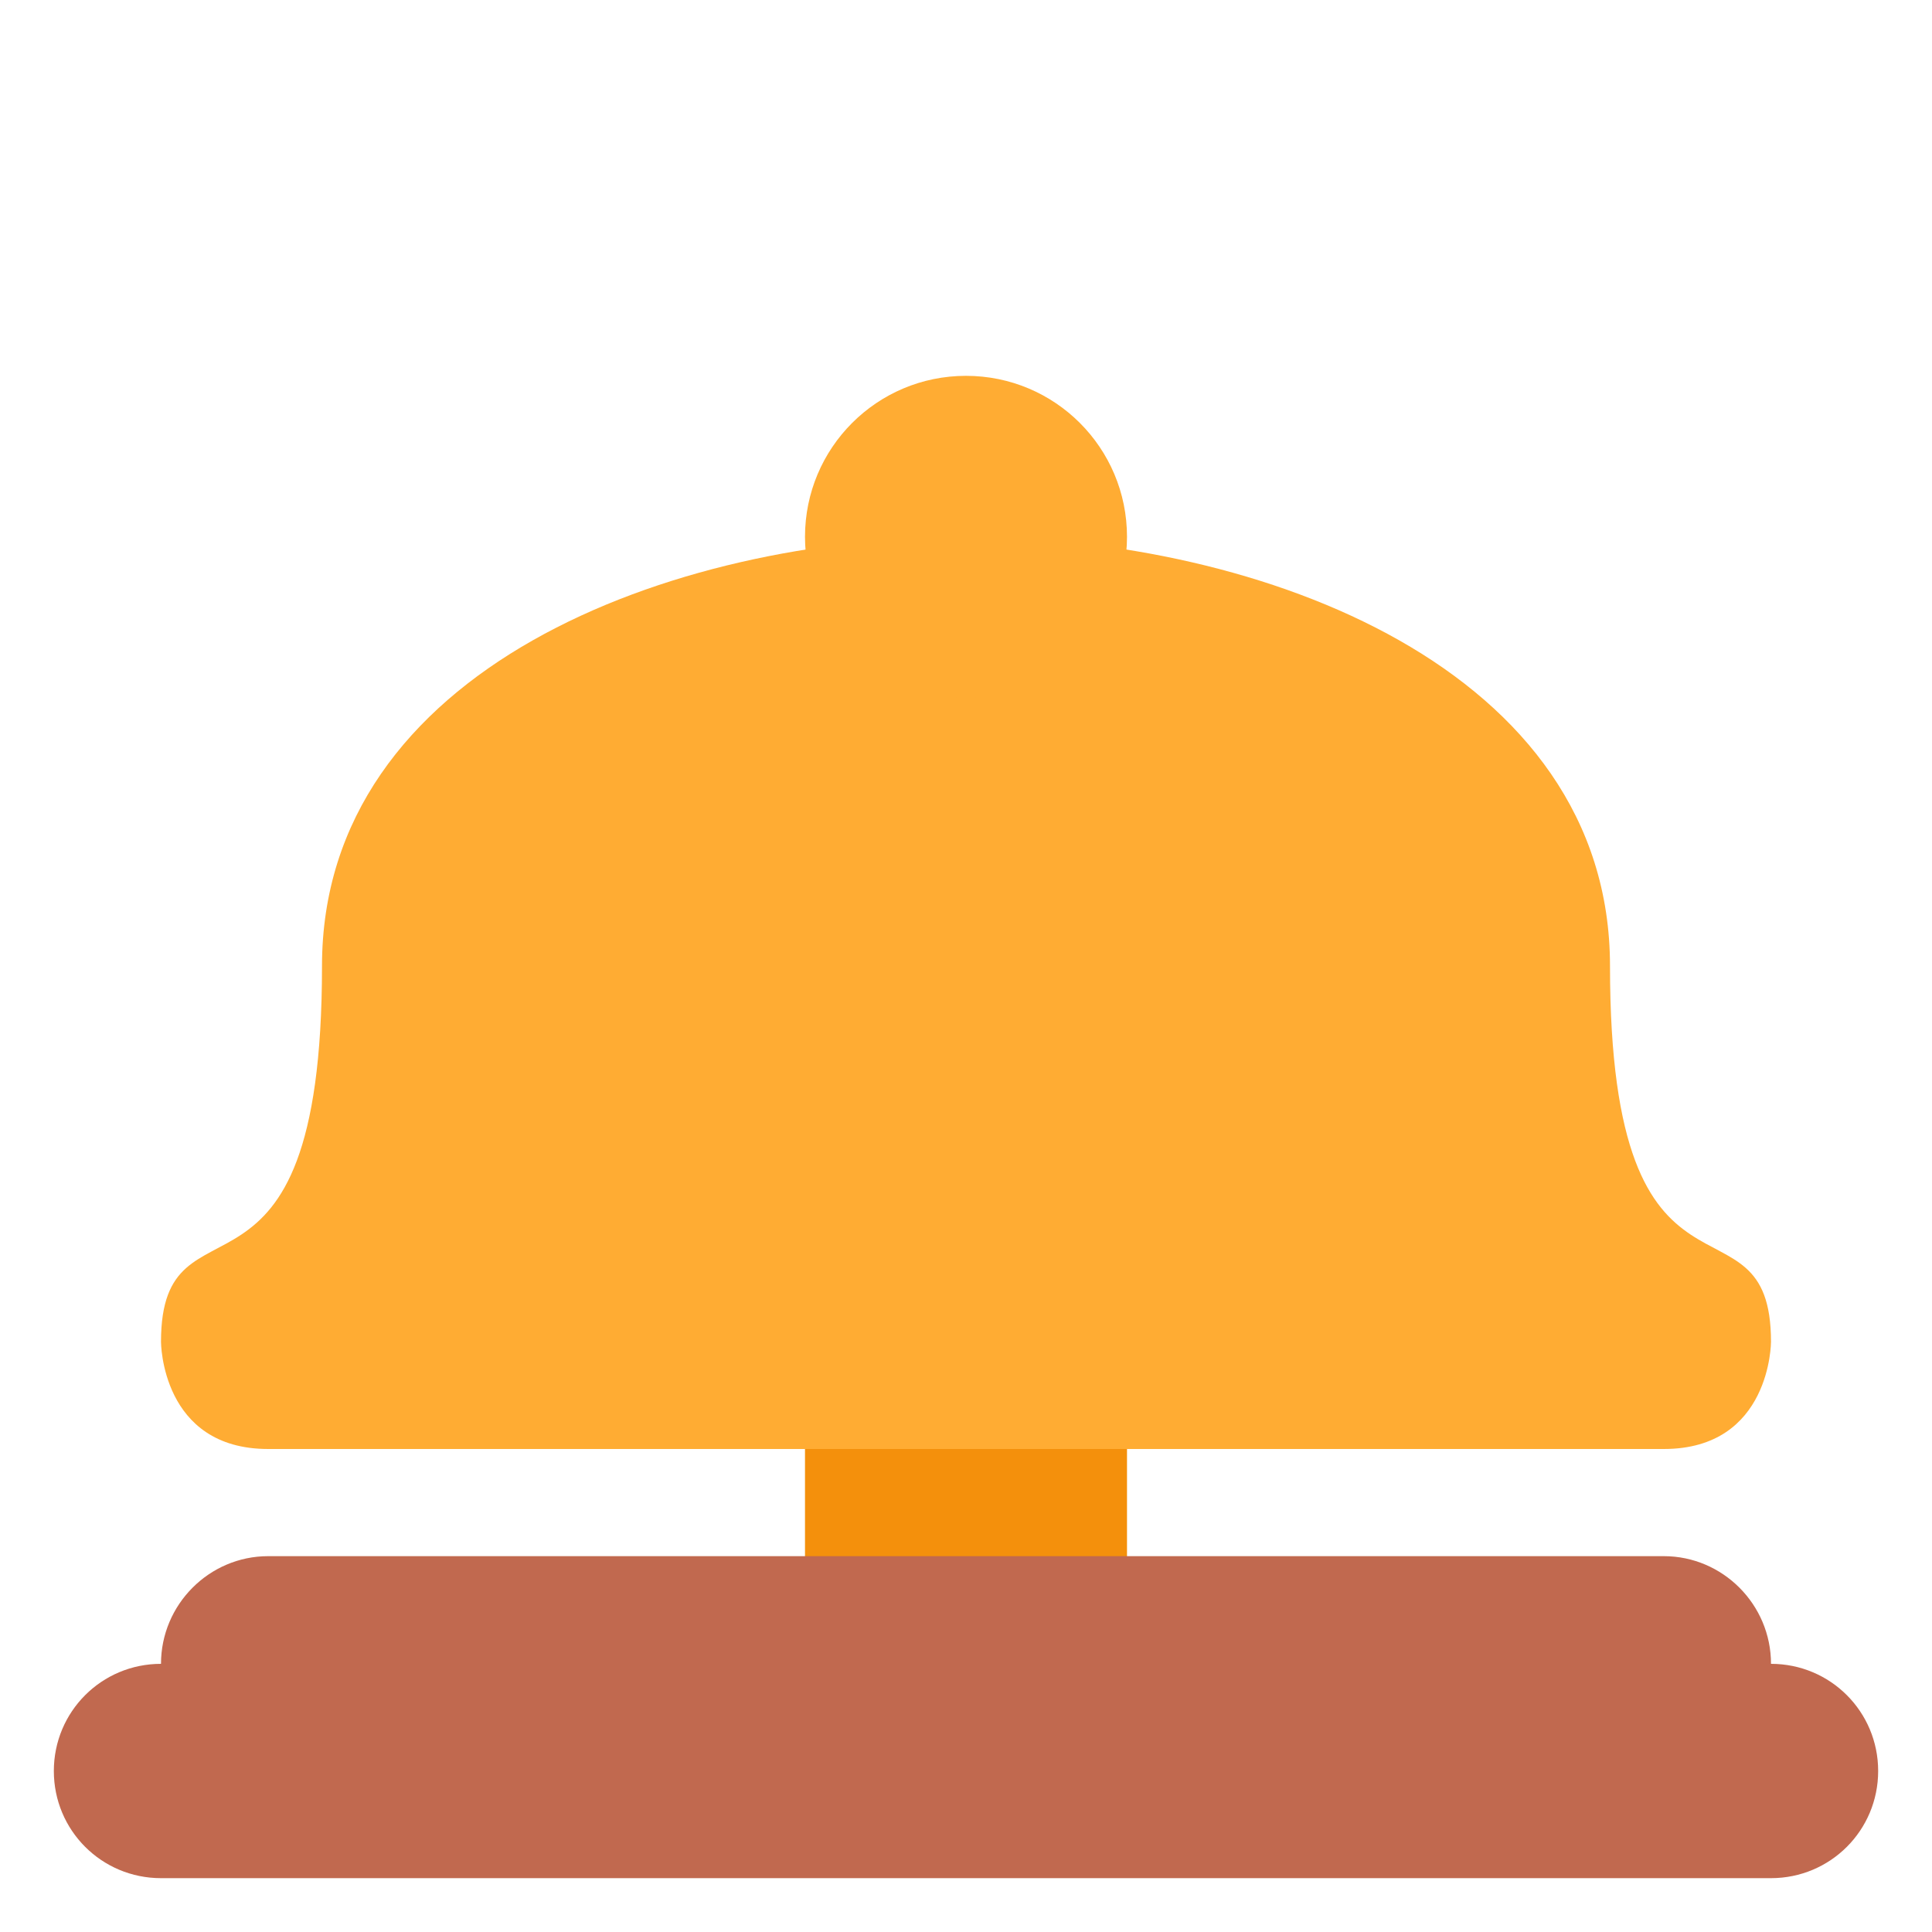 <?xml version="1.0" encoding="UTF-8"?>
<svg xmlns="http://www.w3.org/2000/svg" xmlns:xlink="http://www.w3.org/1999/xlink" width="15pt" height="15pt" viewBox="0 0 15 15" version="1.1">
<g id="surface1">
<path style=" stroke:none;fill-rule:nonzero;fill:rgb(95.686%,56.471%,4.706%);fill-opacity:1;" d="M 6.25 10.832 L 8.75 10.832 L 8.75 12.5 L 6.25 12.5 Z M 6.25 10.832 "/>
<path style=" stroke:none;fill-rule:nonzero;fill:rgb(100%,67.451%,20%);fill-opacity:1;" d="M 12.5 7.5 C 12.5 10.418 13.75 9.168 13.75 10.418 C 13.75 10.418 13.75 11.25 12.918 11.25 L 2.082 11.25 C 1.25 11.25 1.25 10.418 1.25 10.418 C 1.25 9.168 2.5 10.418 2.5 7.5 C 2.5 5.199 5.199 4.168 7.5 4.168 C 9.801 4.168 12.5 5.199 12.5 7.5 Z M 12.5 7.5 "/>
<path style=" stroke:none;fill-rule:nonzero;fill:rgb(100%,67.451%,20%);fill-opacity:1;" d="M 8.75 4.168 C 8.75 4.855 8.191 5.418 7.5 5.418 C 6.809 5.418 6.25 4.855 6.25 4.168 C 6.25 3.477 6.809 2.918 7.5 2.918 C 8.191 2.918 8.75 3.477 8.75 4.168 Z M 8.75 4.168 "/>
<path style=" stroke:none;fill-rule:nonzero;fill:rgb(75.686%,41.176%,30.98%);fill-opacity:1;" d="M 14.582 13.75 C 14.582 14.211 14.211 14.582 13.75 14.582 L 1.25 14.582 C 0.789 14.582 0.418 14.211 0.418 13.75 C 0.418 13.289 0.789 12.918 1.25 12.918 L 13.75 12.918 C 14.211 12.918 14.582 13.289 14.582 13.75 Z M 14.582 13.75 "/>
<path style=" stroke:none;fill-rule:nonzero;fill:rgb(75.686%,41.176%,30.98%);fill-opacity:1;" d="M 13.75 12.918 C 13.75 13.375 13.375 13.75 12.918 13.75 L 2.082 13.75 C 1.625 13.75 1.25 13.375 1.25 12.918 C 1.25 12.457 1.625 12.082 2.082 12.082 L 12.918 12.082 C 13.375 12.082 13.75 12.457 13.75 12.918 Z M 13.75 12.918 "/>
</g>
</svg>
